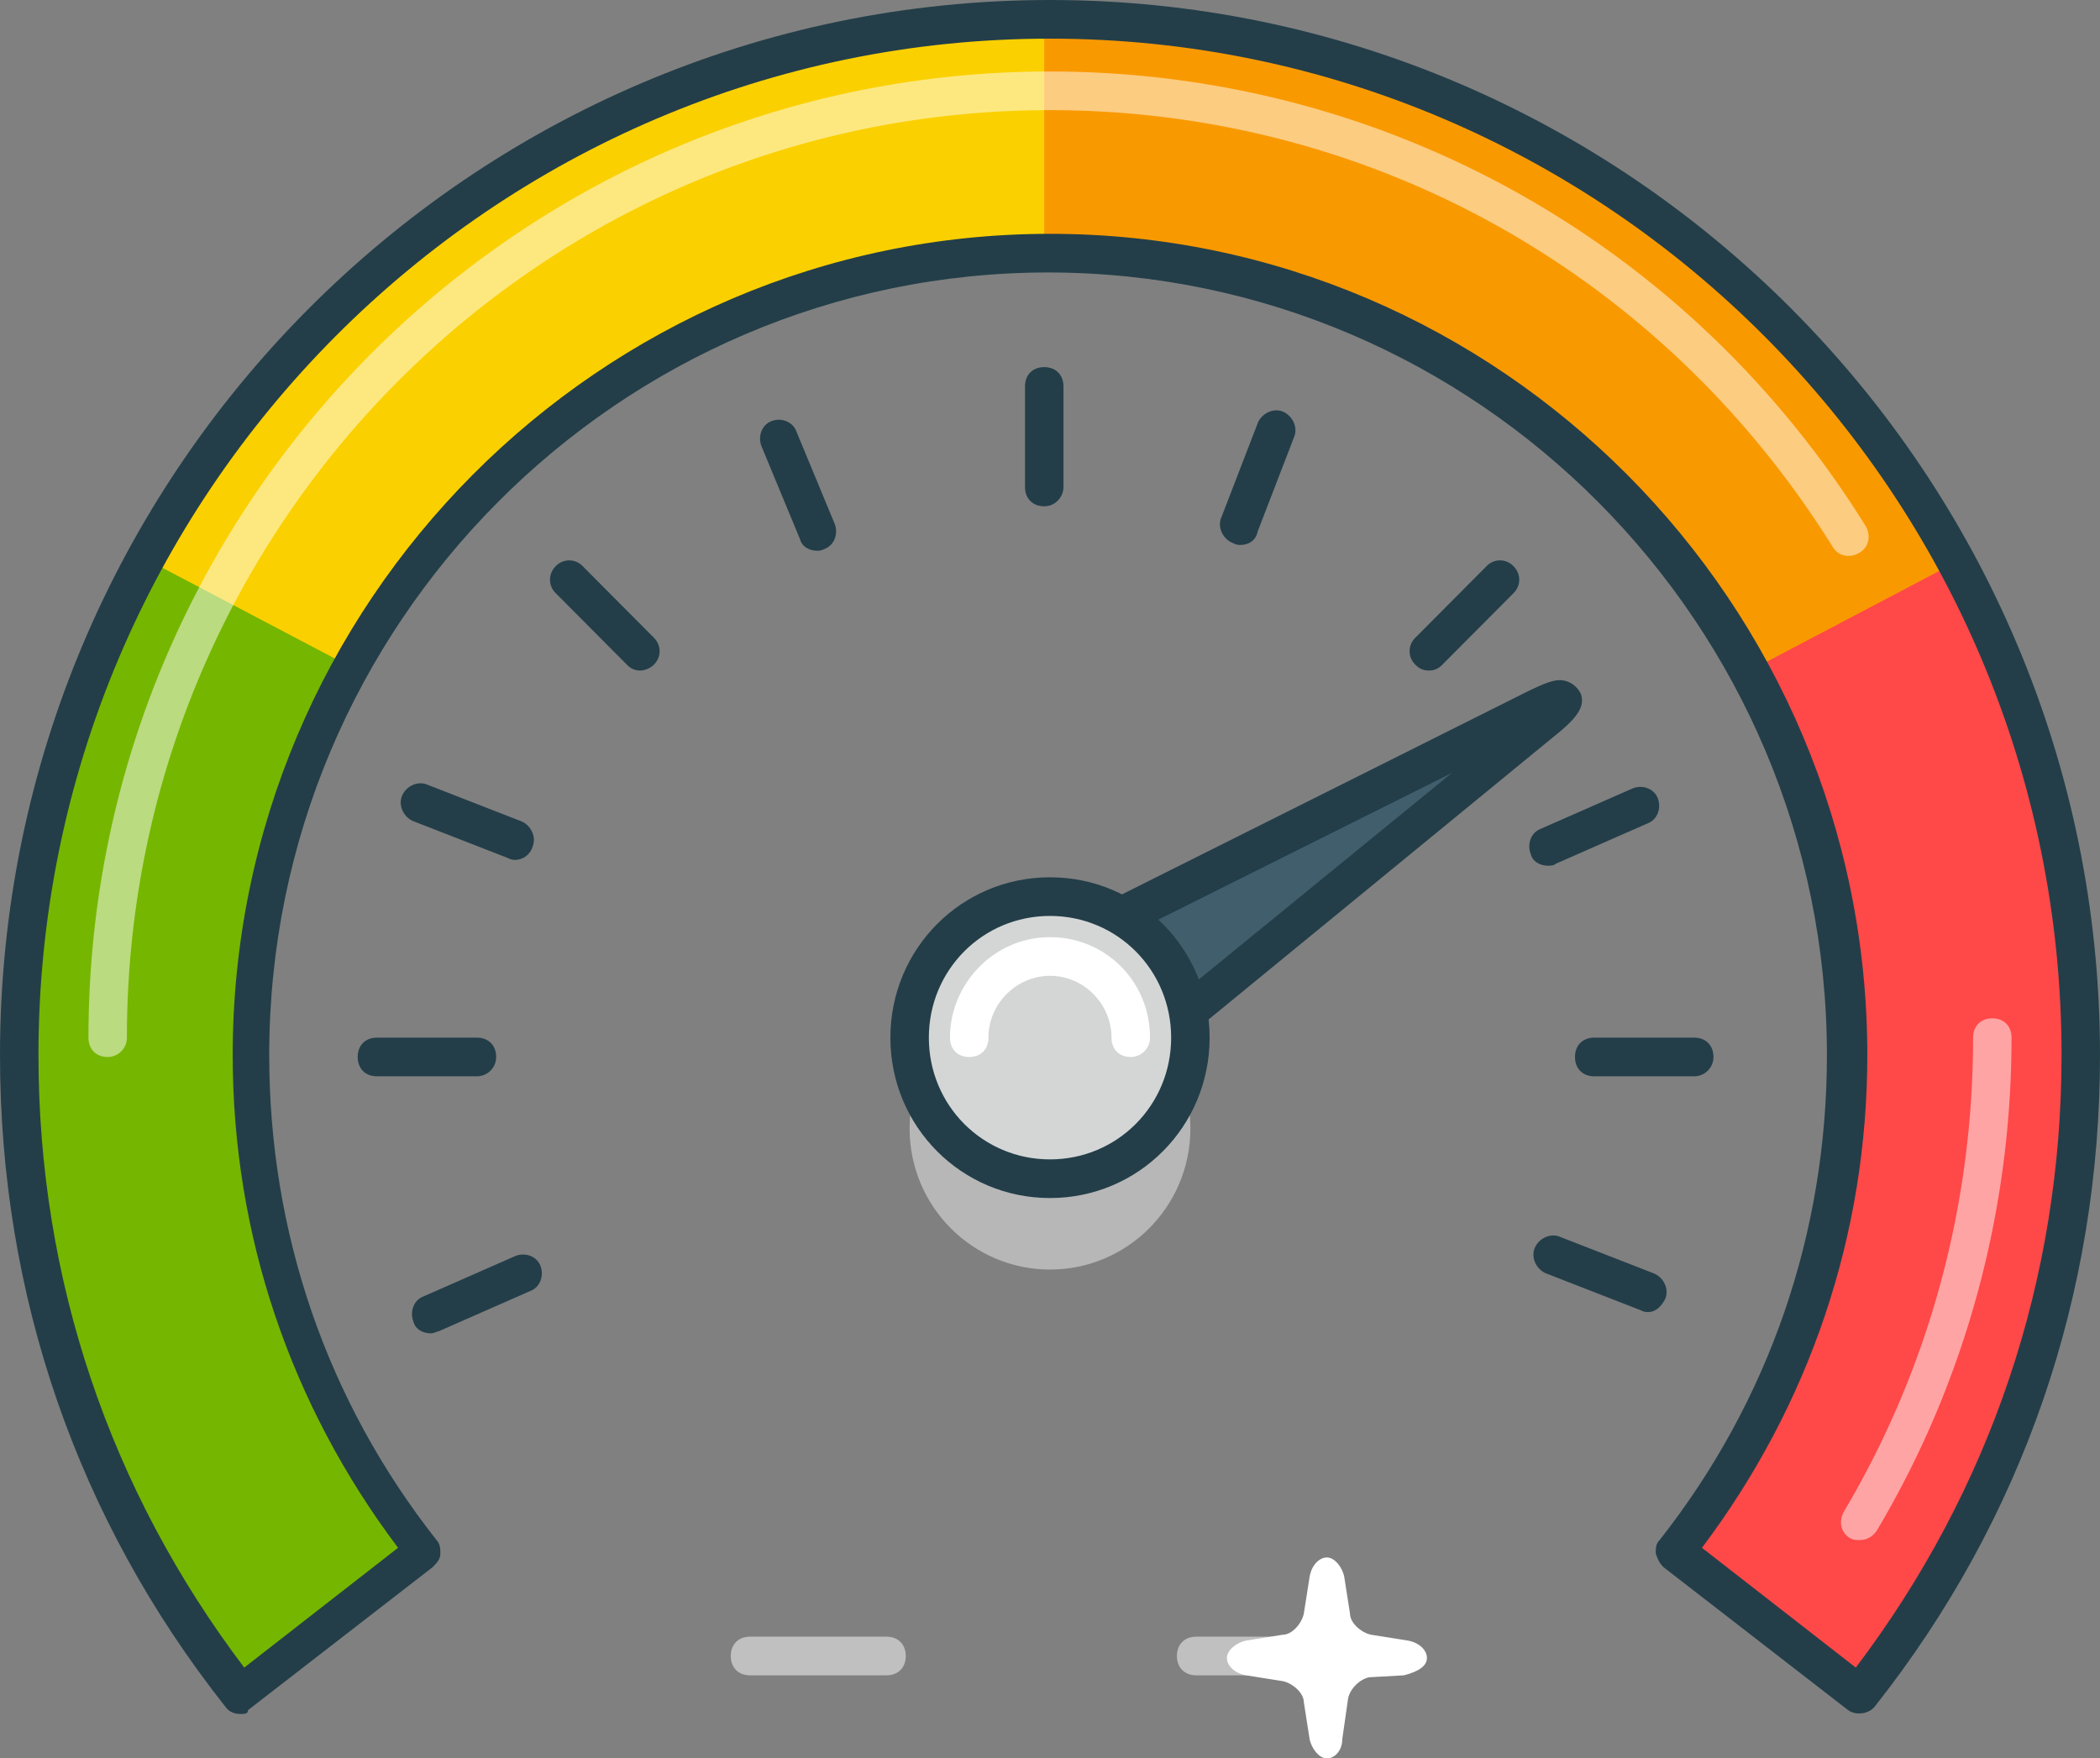 <svg width="123" height="103" xmlns="http://www.w3.org/2000/svg"><rect width="100%" height="100%" fill="#808080" stroke="none"/><g fill="none"><ellipse fill="#B7B7B7" cx="61.5" cy="66.101" rx="8.223" ry="8.263"/><path d="M61.275 60.668c-1.24-1.924-.45-4.527 1.802-5.546l26.695-13.356c2.253-1.132 2.478-.68.563.792L67.02 61.348c-1.915 1.584-4.505 1.244-5.744-.68z" fill="#415E6D"/><path d="M64.316 63.498c-1.69 0-3.154-.793-4.055-2.264a4.476 4.476 0 01-.563-3.961c.338-1.359 1.464-2.604 2.816-3.283l26.695-13.356c1.351-.68 1.802-.792 2.14-.792.563 0 1.014.34 1.239.792.338.906-.563 1.698-1.69 2.603L67.695 62.253c-.901.792-2.14 1.245-3.38 1.245zM85.04 45.275L63.527 56.027c-.788.453-1.464 1.132-1.576 1.925-.226.679-.113 1.471.337 2.037.902 1.358 2.816 1.585 4.168.453l18.585-15.167z" fill="#233E49"/><ellipse fill="#D4D6D6" cx="61.5" cy="60.781" rx="8.223" ry="8.263"/><path d="M61.5 70.176c-5.181 0-9.349-4.188-9.349-9.395 0-5.206 4.168-9.394 9.349-9.394s9.349 4.188 9.349 9.394c0 5.207-4.168 9.395-9.349 9.395zm0-16.525c-3.942 0-7.096 3.169-7.096 7.13 0 3.962 3.154 7.131 7.096 7.131s7.096-3.17 7.096-7.13c0-3.962-3.154-7.131-7.096-7.131z" fill="#233E49"/><path d="M24.78 90.889c-6.307-8.036-10.137-18.11-10.137-29.089 0-25.92 20.95-46.973 46.744-46.973S108.132 35.88 108.132 61.8c0 10.98-3.83 21.166-10.137 29.089l10.813 8.376c8.11-10.3 12.953-23.317 12.953-37.465 0-33.503-27.033-60.668-60.374-60.668-33.34 0-60.373 27.165-60.373 60.668 0 14.148 4.843 27.165 12.953 37.465l10.813-8.376z" fill="#F99900"/><path d="M99.234 63.045h-5.858c-.675 0-1.126-.453-1.126-1.132 0-.679.45-1.132 1.126-1.132h5.858c.675 0 1.126.453 1.126 1.132a1.13 1.13 0 01-1.126 1.132zm-71.3 0h-5.857c-.676 0-1.126-.453-1.126-1.132 0-.679.45-1.132 1.126-1.132h5.857c.676 0 1.126.453 1.126 1.132a1.13 1.13 0 01-1.126 1.132zm33.228-33.39c-.676 0-1.126-.453-1.126-1.132v-5.886c0-.679.45-1.132 1.126-1.132.676 0 1.126.453 1.126 1.132v5.886c0 .566-.45 1.132-1.126 1.132zm22.528 9.621c-.338 0-.564-.113-.789-.34a1.098 1.098 0 010-1.584l4.168-4.188a1.085 1.085 0 011.577 0c.45.452.45 1.132 0 1.584l-4.168 4.188c-.225.227-.45.34-.788.34zm-46.182 0c-.338 0-.563-.113-.788-.34l-4.168-4.188a1.098 1.098 0 010-1.584 1.085 1.085 0 011.577 0l4.168 4.188c.45.452.45 1.132 0 1.584-.226.227-.563.34-.789.34zM96.53 76.854c-.112 0-.225 0-.45-.113l-5.52-2.15c-.563-.227-.9-.906-.675-1.472.225-.566.9-.906 1.464-.68l5.52 2.151c.562.226.9.906.675 1.472-.225.452-.563.792-1.014.792zM30.187 50.368c-.113 0-.225 0-.45-.113l-5.52-2.15c-.563-.227-.901-.906-.676-1.472.225-.566.901-.906 1.464-.68l5.52 2.151c.563.227.9.906.676 1.472a1.083 1.083 0 01-1.014.792zm17.683-18.11c-.45 0-.9-.226-1.013-.679l-2.253-5.433c-.225-.566 0-1.245.564-1.471.563-.227 1.239 0 1.464.566l2.253 5.433c.225.566 0 1.245-.564 1.471-.225.113-.337.113-.45.113zm24.781-.339c-.113 0-.225 0-.45-.114-.564-.226-.902-.905-.676-1.47l2.14-5.547c.225-.566.9-.906 1.464-.68.563.227.901.906.676 1.472l-2.14 5.546c-.113.566-.563.793-1.014.793zM25.23 78.099c-.45 0-.9-.226-1.013-.68-.225-.565 0-1.244.563-1.47l5.407-2.378c.563-.226 1.239 0 1.464.566.225.566 0 1.245-.563 1.472l-5.407 2.377c-.112 0-.225.113-.45.113zm65.443-27.391c-.45 0-.901-.227-1.014-.68-.225-.565 0-1.244.564-1.47l5.406-2.378c.563-.226 1.24 0 1.464.566.226.566 0 1.245-.563 1.472l-5.406 2.377c-.113.113-.338.113-.45.113z" fill="#233E49"/><path d="M61.162 14.827V1.132C28.16 1.472 1.126 28.523 1.126 61.8c0 14.148 4.844 27.165 12.954 37.465l10.813-8.376c-6.308-8.036-10.138-18.11-10.138-29.089 0-25.693 20.951-46.52 46.407-46.973z" fill="#FBD000"/><path d="M114.552 32.937L102.5 39.276c3.604 6.678 5.745 14.375 5.745 22.524a46.72 46.72 0 01-10.138 29.089l10.813 8.376c8.11-10.3 12.954-23.317 12.954-37.465 0-10.413-2.704-20.26-7.322-28.863z" fill="#FF4848"/><path d="M8.898 32.937l12.053 6.339c-3.605 6.678-5.745 14.375-5.745 22.524 0 10.98 3.83 21.166 10.137 29.089L14.53 99.265C6.42 88.965 1.577 75.948 1.577 61.8 1.69 51.387 4.28 41.54 8.898 32.937z" fill="#75B600"/><path d="M14.08 100.397c-.338 0-.676-.113-.901-.453C4.505 88.964 0 75.835 0 61.8 0 27.73 27.596 0 61.5 0 95.404 0 123 27.73 123 61.8c0 14.035-4.505 27.165-13.179 38.144-.337.453-1.126.566-1.576.226L97.43 91.795c-.225-.227-.338-.453-.45-.793 0-.34 0-.566.225-.792 6.42-8.15 9.8-17.997 9.8-28.41 0-25.24-20.5-45.84-45.619-45.84-25.118 0-45.618 20.6-45.618 45.84 0 10.413 3.38 20.26 9.8 28.41.225.226.225.566.225.792 0 .34-.225.566-.45.793L14.53 100.17c0 .227-.225.227-.45.227zM61.5 2.264C28.835 2.264 2.253 28.976 2.253 61.8c0 13.13 4.167 25.467 12.052 35.88l9.01-7.017C17.009 82.287 13.63 72.326 13.63 61.8c0-26.486 21.514-48.104 47.871-48.104 26.357 0 47.87 21.618 47.87 48.104 0 10.526-3.378 20.487-9.686 28.863l9.011 7.017c7.885-10.413 12.052-22.75 12.052-35.88 0-32.824-26.582-59.536-59.247-59.536z" fill="#233E49"/><path d="M66.23 61.913c-.675 0-1.126-.453-1.126-1.132 0-1.924-1.577-3.622-3.604-3.622-1.915 0-3.604 1.585-3.604 3.622 0 .68-.45 1.132-1.127 1.132-.676 0-1.126-.453-1.126-1.132 0-3.169 2.59-5.885 5.857-5.885 3.266 0 5.857 2.603 5.857 5.885a1.13 1.13 0 01-1.126 1.132z" fill="#FFF"/><path d="M108.92 90.21c-.225 0-.338 0-.563-.113-.563-.34-.676-1.019-.338-1.585 4.956-8.376 7.547-17.883 7.547-27.73 0-.68.45-1.133 1.126-1.133.676 0 1.127.453 1.127 1.132 0 10.187-2.704 20.148-7.885 28.863-.225.34-.563.566-1.014.566zM6.308 61.913c-.676 0-1.127-.453-1.127-1.132 0-31.24 25.231-56.593 56.319-56.593 19.486 0 37.396 9.96 47.758 26.599.338.566.226 1.245-.338 1.584-.563.34-1.239.227-1.577-.34C97.32 15.96 80.198 6.452 61.5 6.452c-29.849 0-54.066 24.336-54.066 54.33a1.13 1.13 0 01-1.126 1.132zm71.75 36.22H70.06c-.675 0-1.126-.453-1.126-1.132 0-.679.45-1.132 1.126-1.132h7.998c.676 0 1.126.453 1.126 1.132 0 .68-.45 1.132-1.126 1.132zm-26.132 0h-7.997c-.676 0-1.127-.453-1.127-1.132 0-.679.45-1.132 1.127-1.132h7.997c.676 0 1.126.453 1.126 1.132 0 .68-.45 1.132-1.126 1.132z" fill="#FFF" opacity=".5"/><path d="M83.577 97.114c0-.452-.45-.905-1.126-1.018l-2.14-.34c-.564-.113-1.24-.68-1.24-1.245l-.337-2.15c-.113-.566-.564-1.132-1.014-1.132-.45 0-.901.452-1.014 1.131l-.338 2.151c-.113.566-.676 1.245-1.239 1.245l-2.14.34c-.563.113-1.126.566-1.126 1.018 0 .453.45.906 1.126 1.019l2.14.34c.563.113 1.24.679 1.24 1.245l.337 2.15c.113.566.563 1.132 1.014 1.132.45 0 .9-.453.9-1.132l.339-2.377c.112-.566.676-1.132 1.239-1.245l2.027-.113c.901-.226 1.352-.566 1.352-1.019z" fill="#FFF"/></g></svg>